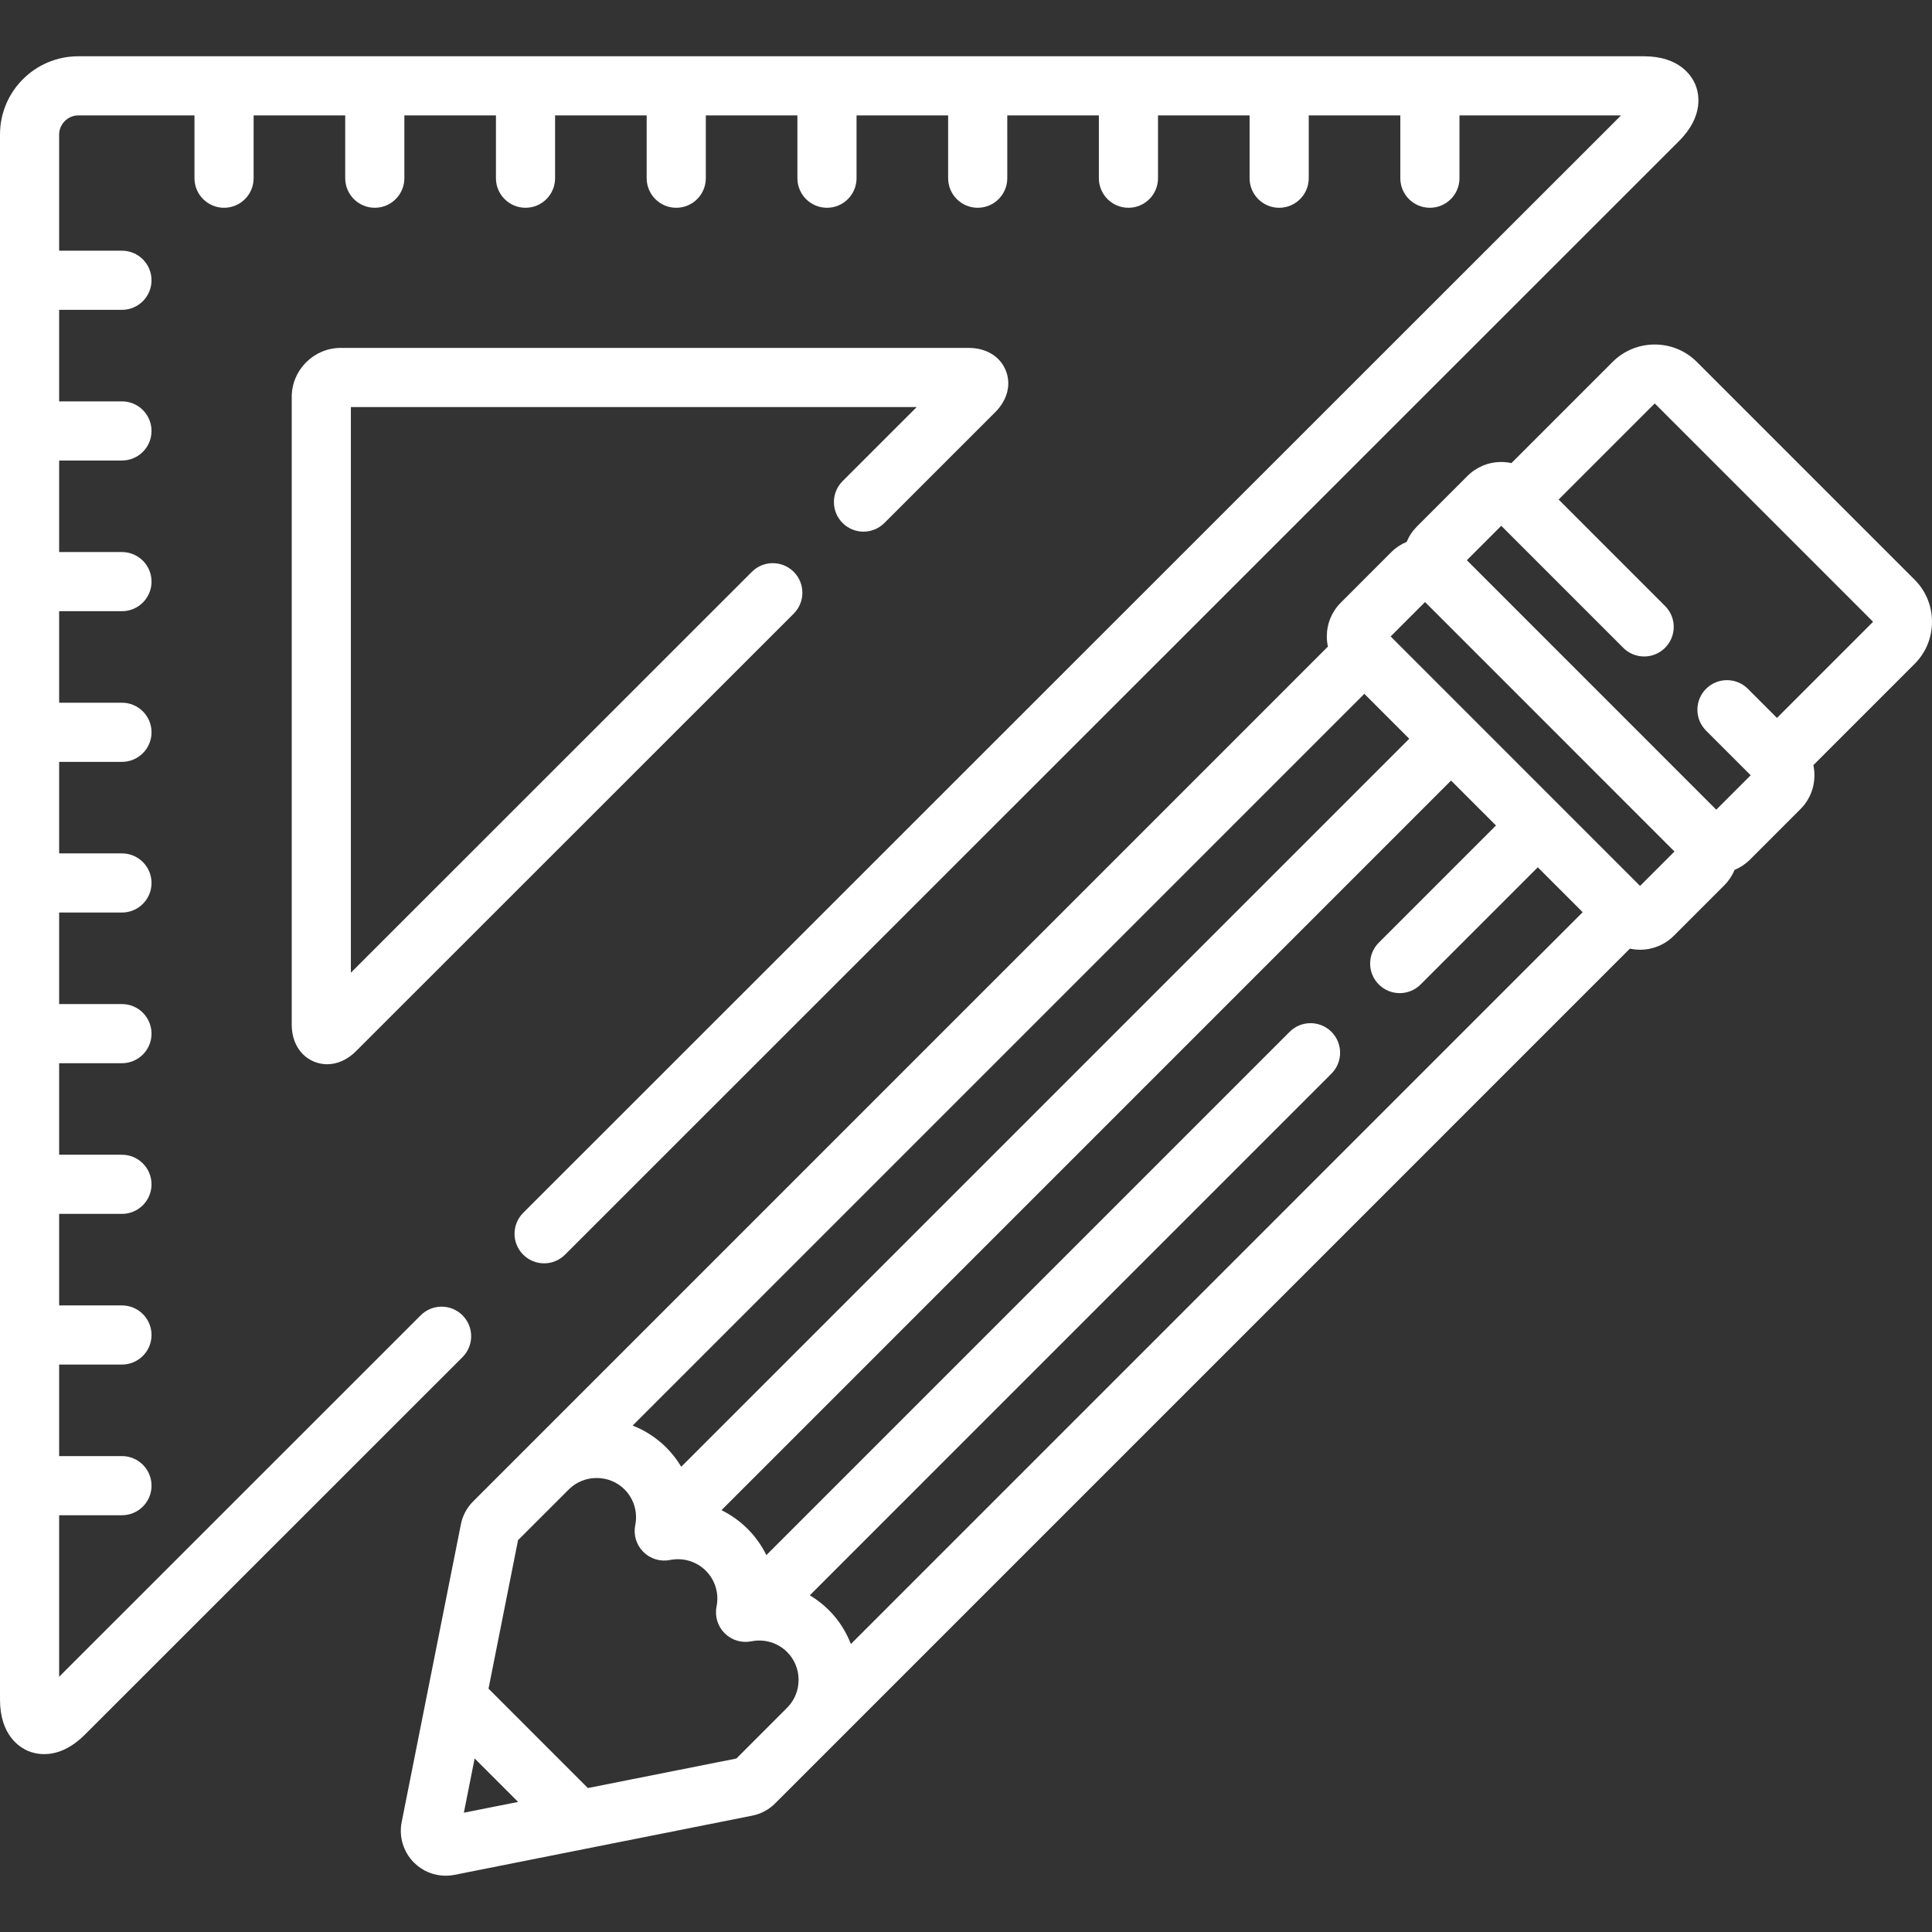 <?xml version="1.0"?>
<svg xmlns="http://www.w3.org/2000/svg" xmlns:xlink="http://www.w3.org/1999/xlink" xmlns:svgjs="http://svgjs.com/svgjs" version="1.1" width="512" height="512" x="0" y="0" viewBox="0 0 512 512" style="enable-background:new 0 0 512 512" xml:space="preserve" class=""><rect x="0" y="0" width="512" height="512" fill="#333333" stroke="none"/><g>
<g xmlns="http://www.w3.org/2000/svg">
	<g>
		<path d="M449.288,22.428c-0.935-2.259-4.139-7.514-13.663-7.515L20.722,14.915C9.298,14.915,0.001,24.208,0,35.632v414.757    c0,9.52,5.253,12.725,7.512,13.661c0.887,0.368,2.346,0.814,4.202,0.814c2.869-0.001,6.683-1.07,10.775-5.16l100.079-100.046    c3.062-3.058,3.063-8.021,0.003-11.081c-3.06-3.062-8.022-3.063-11.082-0.002l-95.815,95.782v-42.804H32.32    c4.328,0,7.837-3.509,7.837-7.837s-3.509-7.837-7.837-7.837H15.673v-24.256H32.32c4.328,0,7.837-3.509,7.837-7.837    c0-4.328-3.509-7.837-7.837-7.837H15.673v-24.257h16.645c4.328,0,7.837-3.509,7.837-7.837c0-4.328-3.509-7.837-7.837-7.837H15.673    v-24.256h16.645c4.328,0,7.837-3.509,7.837-7.837c0-4.328-3.509-7.837-7.837-7.837H15.673v-24.256h16.645c0.001,0,0.001,0,0.001,0    c4.328,0,7.837-3.509,7.837-7.836c0-4.328-3.508-7.838-7.837-7.838H15.673v-24.257H32.32c4.328,0,7.837-3.509,7.837-7.837    c0-4.328-3.509-7.837-7.837-7.837H15.673v-24.256H32.32c4.328,0,7.837-3.509,7.837-7.838c0-4.328-3.509-7.836-7.838-7.836H15.673    v-24.256h16.645c4.328,0,7.837-3.509,7.837-7.837c0-4.328-3.509-7.837-7.837-7.837H15.673V82.111h16.645    c4.328,0,7.837-3.509,7.837-7.837c0-4.328-3.509-7.837-7.837-7.837H15.673V35.634c0-2.734,2.312-5.045,5.049-5.045h30.818v16.636    c0,4.328,3.508,7.837,7.837,7.837c4.328,0,7.837-3.509,7.837-7.837V30.588h24.271v16.636c0,4.328,3.508,7.837,7.836,7.837h0.001    c4.328,0,7.837-3.509,7.837-7.837V30.588h24.271v16.636c0,4.328,3.508,7.837,7.837,7.837c4.328,0,7.837-3.509,7.837-7.837V30.588    h24.271v16.637c0,4.328,3.508,7.837,7.837,7.837c4.328,0,7.837-3.509,7.837-7.837V30.588h24.27v16.637    c0,4.328,3.508,7.837,7.837,7.837c4.328,0,7.837-3.509,7.837-7.837V30.588h24.272v16.637c0,4.328,3.508,7.837,7.837,7.837    c4.328,0,7.837-3.509,7.837-7.837V30.588h24.27l0.001,16.637c0,4.328,3.509,7.837,7.837,7.837c4.329,0,7.837-3.509,7.837-7.837    l-0.001-16.636h24.271v16.638c0,4.328,3.508,7.837,7.837,7.837c4.328,0,7.837-3.509,7.837-7.837V30.588h24.272v16.637    c0,4.328,3.508,7.837,7.837,7.837c4.328,0,7.837-3.509,7.837-7.837V30.588h42.817L138.655,321.416    c-3.062,3.059-3.062,8.022-0.002,11.082c3.06,3.062,8.023,3.062,11.083,0.002L444.938,37.4    C451.672,30.668,450.224,24.688,449.288,22.428z" fill="#ffffff" data-original="#000000" style="" class=""/>
	</g>
</g>
<g xmlns="http://www.w3.org/2000/svg">
	<g>
		<path d="M266.513,98.111c-1.533-3.702-5.203-5.911-9.818-5.911H90.317c-7.171,0-13.006,5.834-13.006,13.004v166.32    c0,4.612,2.209,8.282,5.909,9.816c1.13,0.468,2.3,0.697,3.476,0.697c2.678,0,5.378-1.19,7.647-3.458l115.998-115.956    c3.062-3.06,3.062-8.022,0.002-11.082c-3.06-3.062-8.023-3.062-11.083-0.002L92.983,257.776V107.872h149.955l-19.647,19.64    c-3.06,3.06-3.06,8.023-0.002,11.083c3.06,3.062,8.023,3.063,11.083,0.002l29.376-29.366    C267.012,105.969,268.045,101.812,266.513,98.111z" fill="#ffffff" data-original="#000000" style="" class=""/>
	</g>
</g>
<g xmlns="http://www.w3.org/2000/svg">
	<g>
		<path d="M512,164.786c0.001-4.228-1.638-8.195-4.617-11.172L449.69,95.919c-6.16-6.161-16.182-6.159-22.343,0l-26.806,26.807    c-0.874-0.187-1.772-0.292-2.689-0.292c-3.392,0-6.578,1.318-8.966,3.709l-13.351,13.354c-1.194,1.194-2.121,2.587-2.75,4.104    c-1.515,0.628-2.906,1.553-4.101,2.746l-13.351,13.355c-2.392,2.392-3.709,5.576-3.709,8.967c0,0.914,0.104,1.811,0.29,2.683    l-226.51,226.519c-1.686,1.681-2.817,3.803-3.264,6.1l-15.688,78.896c-0.775,3.902,0.44,7.913,3.263,10.742    c2.249,2.242,5.236,3.477,8.409,3.477c0.776,0,1.556-0.077,2.32-0.229l78.889-15.686c2.328-0.462,4.441-1.594,6.097-3.259    l226.511-226.515c0.875,0.187,1.772,0.292,2.689,0.292c3.393,0,6.579-1.32,8.964-3.709l13.357-13.356    c1.209-1.21,2.118-2.607,2.736-4.097c1.52-0.628,2.915-1.556,4.111-2.752l13.355-13.358c3.152-3.156,4.282-7.571,3.409-11.64    l26.819-26.823C510.358,172.978,511.999,169.01,512,164.786z M361.564,183.869l11.901,11.904L180.537,388.706    c-1.092-1.825-2.407-3.536-3.95-5.079c-2.582-2.581-5.622-4.545-8.939-5.835L361.564,183.869z M122.927,480.386l2.859-14.378    l11.518,11.519L122.927,480.386z M208.719,452.443l-13.565,13.581l-39.362,7.826l-26.33-26.333l7.826-39.364l13.037-13.036    l0.546-0.526c1.931-1.871,4.507-2.903,7.25-2.903c2.812,0,5.433,1.073,7.383,3.022c2.48,2.481,3.543,6.019,2.845,9.465    c-0.521,2.574,0.281,5.238,2.137,7.096c1.856,1.858,4.52,2.659,7.093,2.143c3.444-0.694,7.004,0.379,9.472,2.847    c2.478,2.479,3.543,6.019,2.847,9.47c-0.52,2.574,0.283,5.236,2.141,7.093c1.857,1.857,4.52,2.658,7.093,2.14    c3.441-0.695,7,0.378,9.466,2.844C212.602,441.81,212.651,448.381,208.719,452.443z M225.495,435.686    c-1.265-3.274-3.192-6.34-5.813-8.963c-1.543-1.543-3.249-2.86-5.072-3.954l138.235-138.24c3.06-3.06,3.06-8.023,0-11.082    c-3.06-3.062-8.023-3.06-11.083,0L203.095,412.119c-1.247-2.533-2.904-4.886-4.961-6.942c-2.056-2.056-4.401-3.717-6.935-4.966    l193.348-193.354l11.901,11.904l-31.051,31.052c-3.06,3.06-3.06,8.023,0,11.082c3.06,3.062,8.023,3.061,11.082,0l31.05-31.051    l11.9,11.902L225.495,435.686z M434.63,234.78l-66.098-66.111l9.119-9.121l66.101,66.111L434.63,234.78z M496.298,164.872    l-25.38,25.383l-7.71-7.711c-3.06-3.061-8.023-3.063-11.082-0.001c-3.062,3.059-3.062,8.022-0.001,11.083l11.825,11.829    l-9.119,9.12l-66.099-66.111l9.119-9.121l32.328,32.333c3.059,3.061,8.022,3.062,11.082,0.001    c3.06-3.061,3.062-8.022,0.001-11.083l-28.21-28.215l25.375-25.378c0.038-0.037,0.142-0.038,0.179-0.001l57.694,57.696    C496.343,164.739,496.339,164.831,496.298,164.872z" fill="#ffffff" data-original="#000000" style="" class=""/>
	</g>
</g>
<g xmlns="http://www.w3.org/2000/svg">
</g>
<g xmlns="http://www.w3.org/2000/svg">
</g>
<g xmlns="http://www.w3.org/2000/svg">
</g>
<g xmlns="http://www.w3.org/2000/svg">
</g>
<g xmlns="http://www.w3.org/2000/svg">
</g>
<g xmlns="http://www.w3.org/2000/svg">
</g>
<g xmlns="http://www.w3.org/2000/svg">
</g>
<g xmlns="http://www.w3.org/2000/svg">
</g>
<g xmlns="http://www.w3.org/2000/svg">
</g>
<g xmlns="http://www.w3.org/2000/svg">
</g>
<g xmlns="http://www.w3.org/2000/svg">
</g>
<g xmlns="http://www.w3.org/2000/svg">
</g>
<g xmlns="http://www.w3.org/2000/svg">
</g>
<g xmlns="http://www.w3.org/2000/svg">
</g>
<g xmlns="http://www.w3.org/2000/svg">
</g>
</g></svg>
